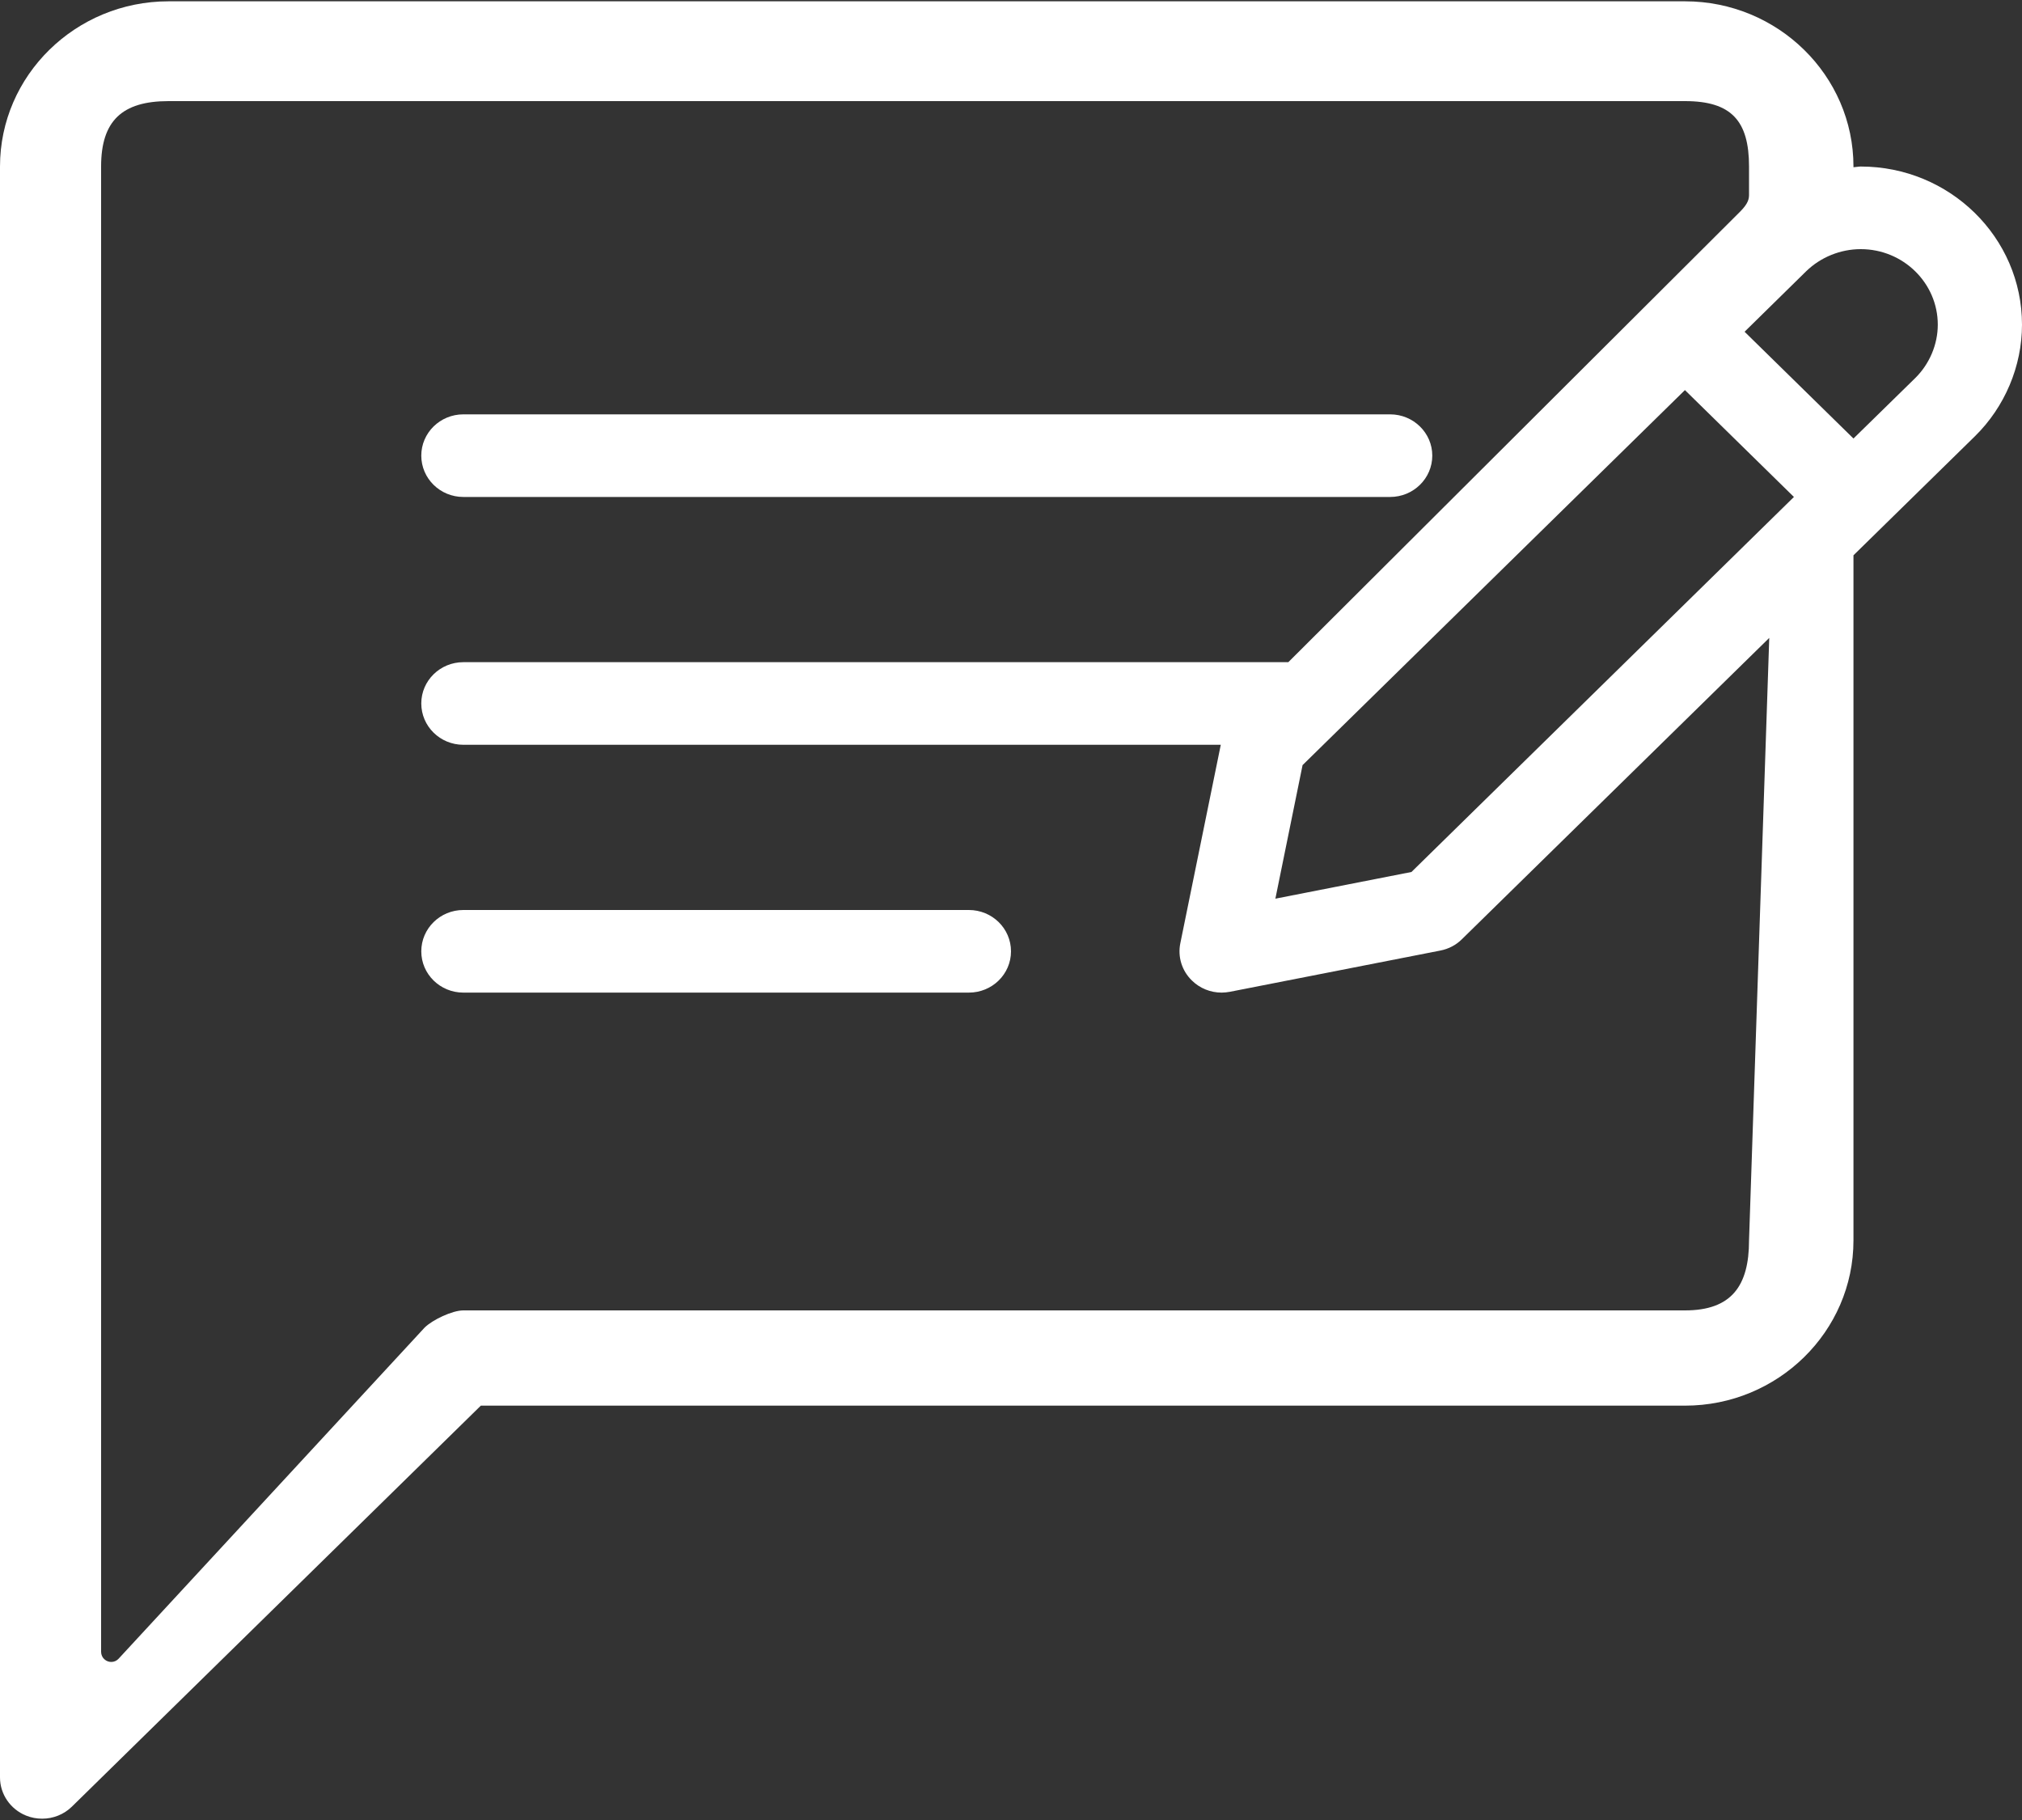 <?xml version="1.0" encoding="UTF-8"?>
<svg width="20px" height="18px" viewBox="0 0 20 18" version="1.1" xmlns="http://www.w3.org/2000/svg" xmlns:xlink="http://www.w3.org/1999/xlink">
    <rect x="0" y="0" width="20" height="18" fill="#333333" stroke="none"/>
    <!-- Generator: Sketch 52.5 (67469) - http://www.bohemiancoding.com/sketch -->
    <title>icon-feedbacks</title>
    <desc>Created with Sketch.</desc>
    <g id="rough" stroke="none" stroke-width="1" fill="none" fill-rule="evenodd">
        <g id="oo-copy" transform="translate(-335, -80)" fill="#FFFFFF">
            <g id="icon-feedbacks" transform="translate(335, 80)">
                <path d="M4.583,4.915 L13.75,4.915 C13.98,4.915 14.167,4.732 14.167,4.506 C14.167,4.281 13.98,4.098 13.75,4.098 L4.583,4.098 C4.353,4.098 4.167,4.281 4.167,4.506 C4.167,4.732 4.353,4.915 4.583,4.915 Z" id="Path"></path>
                <path d="M9.583,9 L4.583,9 C4.353,9 4.167,9.183 4.167,9.409 C4.167,9.634 4.353,9.817 4.583,9.817 L9.583,9.817 C9.814,9.817 10,9.634 10,9.409 C10,9.183 9.814,9 9.583,9 Z" id="Path"></path>
                <path d="M18.405,1.647 C18.381,1.647 18.357,1.653 18.333,1.654 L18.333,1.647 C18.333,0.746 17.585,0.013 16.667,0.013 L1.667,0.013 C0.748,0.013 0,0.746 0,1.647 L0,17.579 C0,17.744 0.102,17.893 0.257,17.956 C0.308,17.977 0.363,17.987 0.417,17.987 C0.525,17.987 0.631,17.946 0.711,17.868 L4.756,13.902 L16.667,13.902 C17.585,13.902 18.333,13.169 18.333,12.268 L18.333,5.492 L19.533,4.316 C19.83,4.025 20,3.622 20,3.211 C20,2.348 19.285,1.647 18.405,1.647 Z M17.3,12.268 C17.3,12.718 17.126,12.96 16.667,12.96 L4.583,12.96 C4.473,12.96 4.278,13.053 4.2,13.13 L1.173,16.405 C1.136,16.445 1.073,16.448 1.032,16.41 C1.012,16.392 1,16.365 1,16.337 L1,1.647 C1,1.196 1.207,1 1.667,1 L16.667,1 C17.126,1 17.3,1.196 17.3,1.647 C17.3,1.783 17.3,1.877 17.3,1.93 C17.3,1.99 17.268,2.038 17.2,2.105 L12.743,6.549 L4.583,6.549 C4.353,6.549 4.167,6.732 4.167,6.957 C4.167,7.183 4.353,7.366 4.583,7.366 L12.075,7.366 L11.675,9.328 C11.647,9.462 11.69,9.601 11.789,9.697 C11.868,9.775 11.974,9.817 12.083,9.817 C12.11,9.817 12.138,9.814 12.165,9.809 L14.247,9.401 C14.329,9.385 14.403,9.346 14.46,9.289 L17.5,6.309 L17.3,12.268 Z M13.961,8.624 L12.615,8.888 L12.884,7.567 L16.666,3.858 L17.744,4.915 L13.961,8.624 Z M18.944,3.739 L18.333,4.337 L17.256,3.281 L17.866,2.682 C18.008,2.544 18.204,2.464 18.405,2.464 C18.825,2.464 19.167,2.799 19.167,3.211 C19.167,3.407 19.085,3.6 18.944,3.739 Z" id="Shape" fill-rule="nonzero"></path>
            </g>
        </g>
    </g>
</svg>